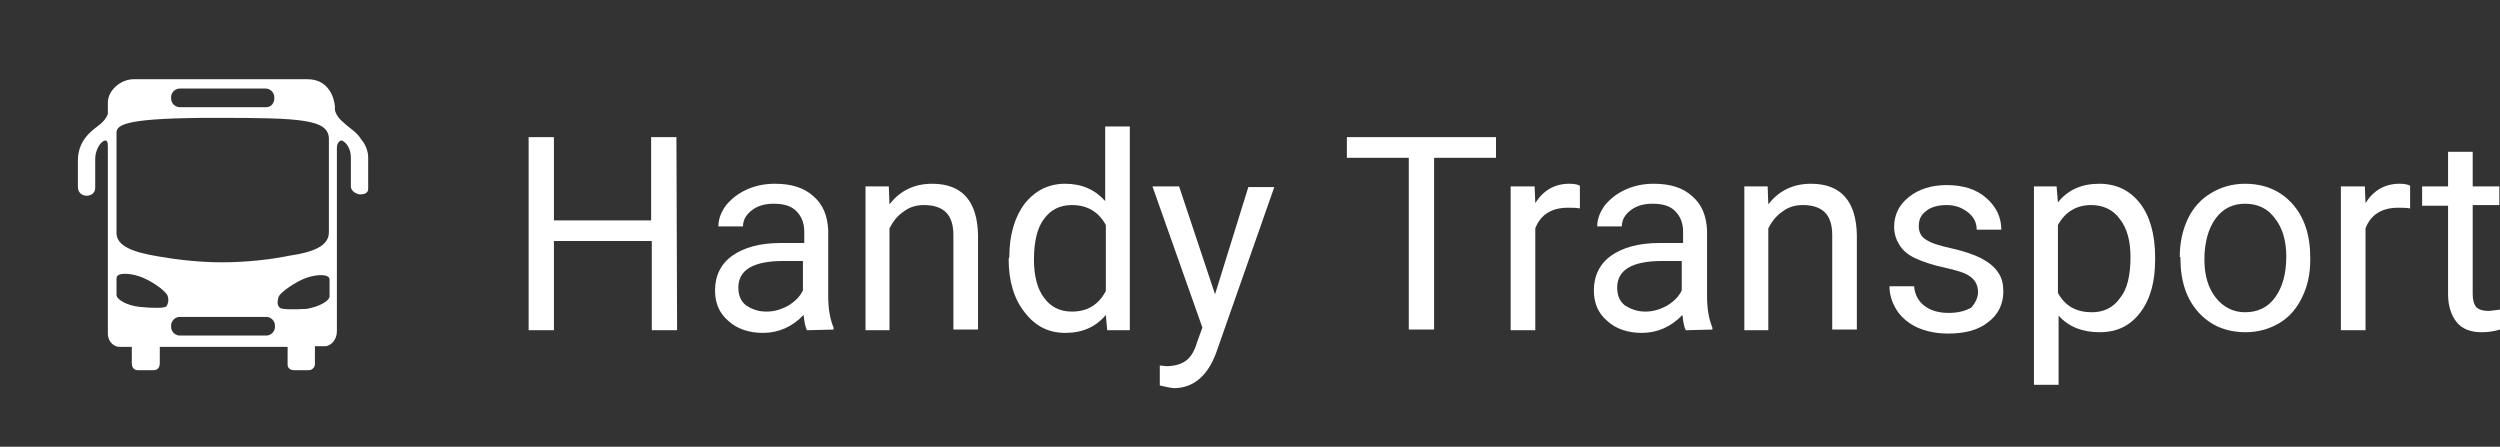 <?xml version="1.0" encoding="utf-8"?>
<!-- Generator: Adobe Illustrator 25.0.0, SVG Export Plug-In . SVG Version: 6.00 Build 0)  -->
<svg version="1.1" id="Layer_1" xmlns="http://www.w3.org/2000/svg" xmlns:xlink="http://www.w3.org/1999/xlink" x="0px" y="0px"
	 viewBox="0 0 375.5 67.1" style="enable-background:new 0 0 375.5 67.1;" xml:space="preserve">
<rect x="0" y="0" width="375.5" height="67.1" fill="#333333" stroke="none"/>
<style type="text/css">
	.st0{fill:#FFFFFF;}
</style>
<g id="XMLID_1_">
	<g>
		<path class="st0" d="M55.3,23.6c0,2.5,0,4.2,0,4.8c0,0.7-0.8,0.8-1.2,0.8s-1.4-0.4-1.4-1.2c0-0.4,0-3.7,0-4.3
			c0-1.9-1.2-2.6-1.4-2.6c-0.3,0-0.7,0.4-0.7,1.1c0,0.8,0,26.4,0,27.6S49.7,52,48.8,52c-1,0-1.5,0-1.5,0s0,2.5,0,2.8
			c0,0.2-0.3,0.8-0.9,0.8c-0.5,0-2,0-2.3,0s-0.9-0.2-0.9-0.8s0-2.7,0-2.7H24c0,0,0,2.1,0,2.5s-0.2,1-0.9,1c-0.7,0-2,0-2.4,0
			s-0.9-0.2-0.9-1.1c0-0.7,0-2.4,0-2.4s-1.2,0-1.9,0c-0.7,0-1.7-0.7-1.7-2c0-0.8,0-27.5,0-28.2s-0.2-0.8-0.4-0.8
			c-0.4,0-1.5,1-1.5,2.9c0,0.7,0,3.4,0,4.2s-0.6,1.2-1.3,1.2s-1.3-0.5-1.3-1.3s0-2.7,0-4c0-3.2,2.3-4.6,3.3-5.4s1.2-1.6,1.2-1.6
			s0-1,0-1.7c0-1.8,1.9-3.5,3.9-3.5s22.3,0,26.1,0c3.7,0,4.2,3.8,4.1,4.5c0,0.4,0.4,1.3,1.3,2c0.8,0.8,2,1.4,2.7,2.6
			C55,21.8,55.3,22.9,55.3,23.6z M49.5,44.5c0-0.7,0-1.7,0-2.5c0-0.9-1.9-0.8-3.4-0.3s-4.1,2.2-4.3,3s-0.1,1.2,0.2,1.5
			c0.2,0.3,2,0.3,4,0.2C47.9,46.1,49.5,45.2,49.5,44.5z M49.4,34.9c0-3.9,0-11,0-14s-4.1-3.2-17-3.2s-14.9,0.9-14.9,2.2
			c0,1.3,0,11.6,0,15.1c0,2,2.6,2.9,6.2,3.5c2.8,0.5,6.3,0.9,9.6,0.9c3.6,0,7.3-0.4,10.2-1C46.9,37.9,49.4,37,49.4,34.9z M41.3,49.1
			v-0.2c0-0.7-0.6-1.3-1.3-1.3H27c-0.7,0-1.3,0.6-1.3,1.3v0.2c0,0.7,0.6,1.3,1.3,1.3h13C40.7,50.4,41.3,49.8,41.3,49.1z M41.2,14.8
			v-0.2c0-0.7-0.6-1.3-1.3-1.3H27c-0.7,0-1.3,0.6-1.3,1.3v0.2c0,0.7,0.6,1.3,1.3,1.3h13C40.7,16.1,41.2,15.5,41.2,14.8z M25,46
			c0.2-0.3,0.4-0.8,0.2-1.5c-0.2-0.8-2.7-2.5-4.3-3c-1.5-0.5-3.4-0.6-3.4,0.3s0,1.8,0,2.5s1.6,1.6,3.5,1.8C23,46.3,24.8,46.3,25,46z
			"/>
	</g>
</g>
<g>
	<g>
		<path class="st0" d="M101.7,49.6h-3.8V36.2H83.2v13.4h-3.8v-29h3.8v12.5h14.6V20.6h3.8L101.7,49.6L101.7,49.6z"/>
	</g>
	<g>
		<path class="st0" d="M121.2,49.6c-0.2-0.4-0.4-1.2-0.5-2.3c-1.7,1.8-3.8,2.7-6.1,2.7c-2.1,0-3.9-0.6-5.2-1.8c-1.4-1.2-2-2.7-2-4.6
			c0-2.2,0.9-4,2.6-5.2s4.1-1.9,7.2-1.9h3.6v-1.7c0-1.3-0.4-2.3-1.2-3.1c-0.8-0.8-1.9-1.1-3.4-1.1c-1.3,0-2.4,0.3-3.3,1
			c-0.9,0.7-1.3,1.5-1.3,2.4h-3.7c0-1.1,0.4-2.1,1.1-3.1c0.8-1,1.8-1.8,3.1-2.4c1.3-0.6,2.7-0.9,4.3-0.9c2.5,0,4.4,0.6,5.8,1.9
			c1.4,1.2,2.1,2.9,2.2,5.1v9.9c0,2,0.3,3.5,0.8,4.7v0.3L121.2,49.6L121.2,49.6z M115.1,46.8c1.2,0,2.2-0.3,3.3-0.9
			c1-0.6,1.8-1.4,2.2-2.3v-4.4h-2.9c-4.5,0-6.8,1.3-6.8,4c0,1.2,0.4,2.1,1.2,2.7C112.9,46.4,113.8,46.8,115.1,46.8z"/>
	</g>
	<g>
		<path class="st0" d="M133.5,28l0.1,2.7c1.6-2.1,3.8-3.1,6.4-3.1c4.5,0,6.8,2.6,6.9,7.7v14.2h-3.7V35.3c0-1.6-0.4-2.7-1.1-3.4
			c-0.7-0.7-1.8-1.1-3.3-1.1c-1.2,0-2.2,0.3-3.1,1c-0.9,0.6-1.6,1.5-2.1,2.5v15.3H130V28H133.5z"/>
	</g>
	<g>
		<path class="st0" d="M151.6,38.6c0-3.3,0.8-6,2.3-8c1.6-2,3.6-3,6.1-3s4.5,0.9,6,2.6V19h3.7v30.6h-3.4l-0.2-2.3
			c-1.5,1.8-3.5,2.7-6.1,2.7c-2.5,0-4.5-1-6.1-3.1c-1.6-2-2.4-4.7-2.4-8L151.6,38.6L151.6,38.6z M155.3,39c0,2.4,0.5,4.4,1.5,5.7
			c1,1.4,2.4,2.1,4.2,2.1c2.3,0,4-1,5.1-3.1v-9.9c-1.1-2-2.8-3-5.1-3c-1.8,0-3.2,0.7-4.2,2.1C155.8,34.2,155.3,36.3,155.3,39z"/>
	</g>
	<g>
		<path class="st0" d="M182.5,44.2l5-16.1h3.9l-8.7,24.8c-1.3,3.6-3.5,5.4-6.4,5.4l-0.7-0.1l-1.4-0.3v-3l1,0.1
			c1.2,0,2.2-0.3,2.9-0.8s1.3-1.4,1.7-2.8l0.8-2.2L173.1,28h4L182.5,44.2z"/>
	</g>
	<g>
		<path class="st0" d="M224.7,23.7h-9.3v25.8h-3.8V23.7h-9.3v-3.1h22.4L224.7,23.7L224.7,23.7z"/>
	</g>
	<g>
		<path class="st0" d="M237.3,31.3c-0.6-0.1-1.2-0.1-1.8-0.1c-2.4,0-4.1,1-4.9,3.1v15.3h-3.7V28h3.6l0.1,2.5
			c1.2-1.9,2.9-2.9,5.1-2.9c0.7,0,1.3,0.1,1.6,0.3L237.3,31.3L237.3,31.3z"/>
	</g>
	<g>
		<path class="st0" d="M253.2,49.6c-0.2-0.4-0.4-1.2-0.5-2.3c-1.7,1.8-3.8,2.7-6.1,2.7c-2.1,0-3.9-0.6-5.2-1.8c-1.4-1.2-2-2.7-2-4.6
			c0-2.2,0.9-4,2.6-5.2c1.7-1.2,4.1-1.9,7.2-1.9h3.6v-1.7c0-1.3-0.4-2.3-1.2-3.1c-0.8-0.8-1.9-1.1-3.4-1.1c-1.3,0-2.4,0.3-3.3,1
			c-0.9,0.7-1.3,1.5-1.3,2.4h-3.7c0-1.1,0.4-2.1,1.1-3.1c0.8-1,1.8-1.8,3.1-2.4s2.7-0.9,4.3-0.9c2.5,0,4.4,0.6,5.8,1.9
			c1.4,1.2,2.1,2.9,2.2,5.1v9.9c0,2,0.3,3.5,0.8,4.7v0.3L253.2,49.6L253.2,49.6z M247.1,46.8c1.2,0,2.2-0.3,3.3-0.9
			c1-0.6,1.8-1.4,2.2-2.3v-4.4h-2.9c-4.5,0-6.8,1.3-6.8,4c0,1.2,0.4,2.1,1.2,2.7C244.9,46.4,245.9,46.8,247.1,46.8z"/>
	</g>
	<g>
		<path class="st0" d="M265.5,28l0.1,2.7c1.6-2.1,3.8-3.1,6.4-3.1c4.5,0,6.8,2.6,6.9,7.7v14.2h-3.7V35.3c0-1.6-0.4-2.7-1.1-3.4
			s-1.8-1.1-3.3-1.1c-1.2,0-2.2,0.3-3.1,1c-0.9,0.6-1.6,1.5-2.1,2.5v15.3H262V28H265.5z"/>
	</g>
	<g>
		<path class="st0" d="M297.1,43.9c0-1-0.4-1.8-1.1-2.3c-0.7-0.6-2.1-1-3.9-1.4c-1.9-0.4-3.3-0.9-4.4-1.4s-1.9-1.2-2.4-2
			s-0.8-1.7-0.8-2.7c0-1.8,0.7-3.3,2.2-4.5s3.4-1.8,5.7-1.8c2.4,0,4.4,0.6,5.9,1.9s2.3,2.9,2.3,4.8h-3.7c0-1-0.4-1.9-1.3-2.6
			s-1.9-1.1-3.2-1.1c-1.3,0-2.4,0.3-3.1,0.9c-0.8,0.6-1.1,1.3-1.1,2.3c0,0.9,0.4,1.6,1.1,2c0.7,0.5,2,0.9,3.8,1.3
			c1.8,0.4,3.3,0.9,4.5,1.5c1.1,0.6,2,1.3,2.5,2.1c0.6,0.8,0.8,1.8,0.8,2.9c0,1.9-0.8,3.5-2.3,4.6c-1.5,1.2-3.5,1.7-6,1.7
			c-1.7,0-3.2-0.3-4.6-0.9c-1.3-0.6-2.4-1.5-3.1-2.6s-1.1-2.3-1.1-3.6h3.7c0.1,1.2,0.6,2.2,1.5,2.9s2.1,1.1,3.7,1.1
			c1.4,0,2.5-0.3,3.4-0.8C296.6,45.6,297.1,44.8,297.1,43.9z"/>
	</g>
	<g>
		<path class="st0" d="M323.7,39c0,3.3-0.7,5.9-2.2,7.9s-3.5,3-6.1,3s-4.7-0.8-6.2-2.5v10.4h-3.7V28h3.4l0.2,2.4
			c1.5-1.9,3.6-2.8,6.2-2.8s4.6,1,6.1,2.9c1.5,1.9,2.3,4.7,2.3,8.1L323.7,39L323.7,39z M320,38.6c0-2.4-0.5-4.3-1.6-5.7
			c-1-1.4-2.5-2.1-4.3-2.1c-2.2,0-3.9,1-5,3V44c1.1,2,2.8,2.9,5.1,2.9c1.8,0,3.2-0.7,4.2-2.1C319.5,43.5,320,41.4,320,38.6z"/>
	</g>
	<g>
		<path class="st0" d="M327.4,38.6c0-2.1,0.4-4,1.2-5.7c0.8-1.7,2-3,3.5-3.9s3.2-1.4,5.1-1.4c2.9,0,5.3,1,7.1,3
			c1.8,2,2.7,4.7,2.7,8.1V39c0,2.1-0.4,4-1.2,5.6c-0.8,1.7-1.9,3-3.4,3.9s-3.2,1.4-5.1,1.4c-2.9,0-5.3-1-7.1-3
			c-1.8-2-2.7-4.7-2.7-8.1v-0.2H327.4z M331.1,39c0,2.4,0.6,4.3,1.7,5.7s2.6,2.2,4.4,2.2c1.9,0,3.4-0.7,4.5-2.2s1.7-3.5,1.7-6.2
			c0-2.4-0.6-4.3-1.7-5.7c-1.1-1.5-2.6-2.2-4.5-2.2c-1.8,0-3.3,0.7-4.4,2.2C331.7,34.3,331.1,36.4,331.1,39z"/>
	</g>
	<g>
		<path class="st0" d="M362,31.3c-0.6-0.1-1.2-0.1-1.8-0.1c-2.4,0-4.1,1-4.9,3.1v15.3h-3.7V28h3.6l0.1,2.5c1.2-1.9,2.9-2.9,5.1-2.9
			c0.7,0,1.3,0.1,1.6,0.3L362,31.3L362,31.3z"/>
	</g>
	<g>
		<path class="st0" d="M371.4,22.8V28h4v2.8h-4v13.4c0,0.9,0.2,1.5,0.5,1.9c0.4,0.4,1,0.6,1.8,0.6c0.4,0,1-0.1,1.8-0.2v3
			c-1,0.3-1.9,0.4-2.8,0.4c-1.6,0-2.9-0.5-3.7-1.5c-0.8-1-1.3-2.4-1.3-4.2V30.9h-3.9V28h3.9v-5.2H371.4z"/>
	</g>
</g>
</svg>
